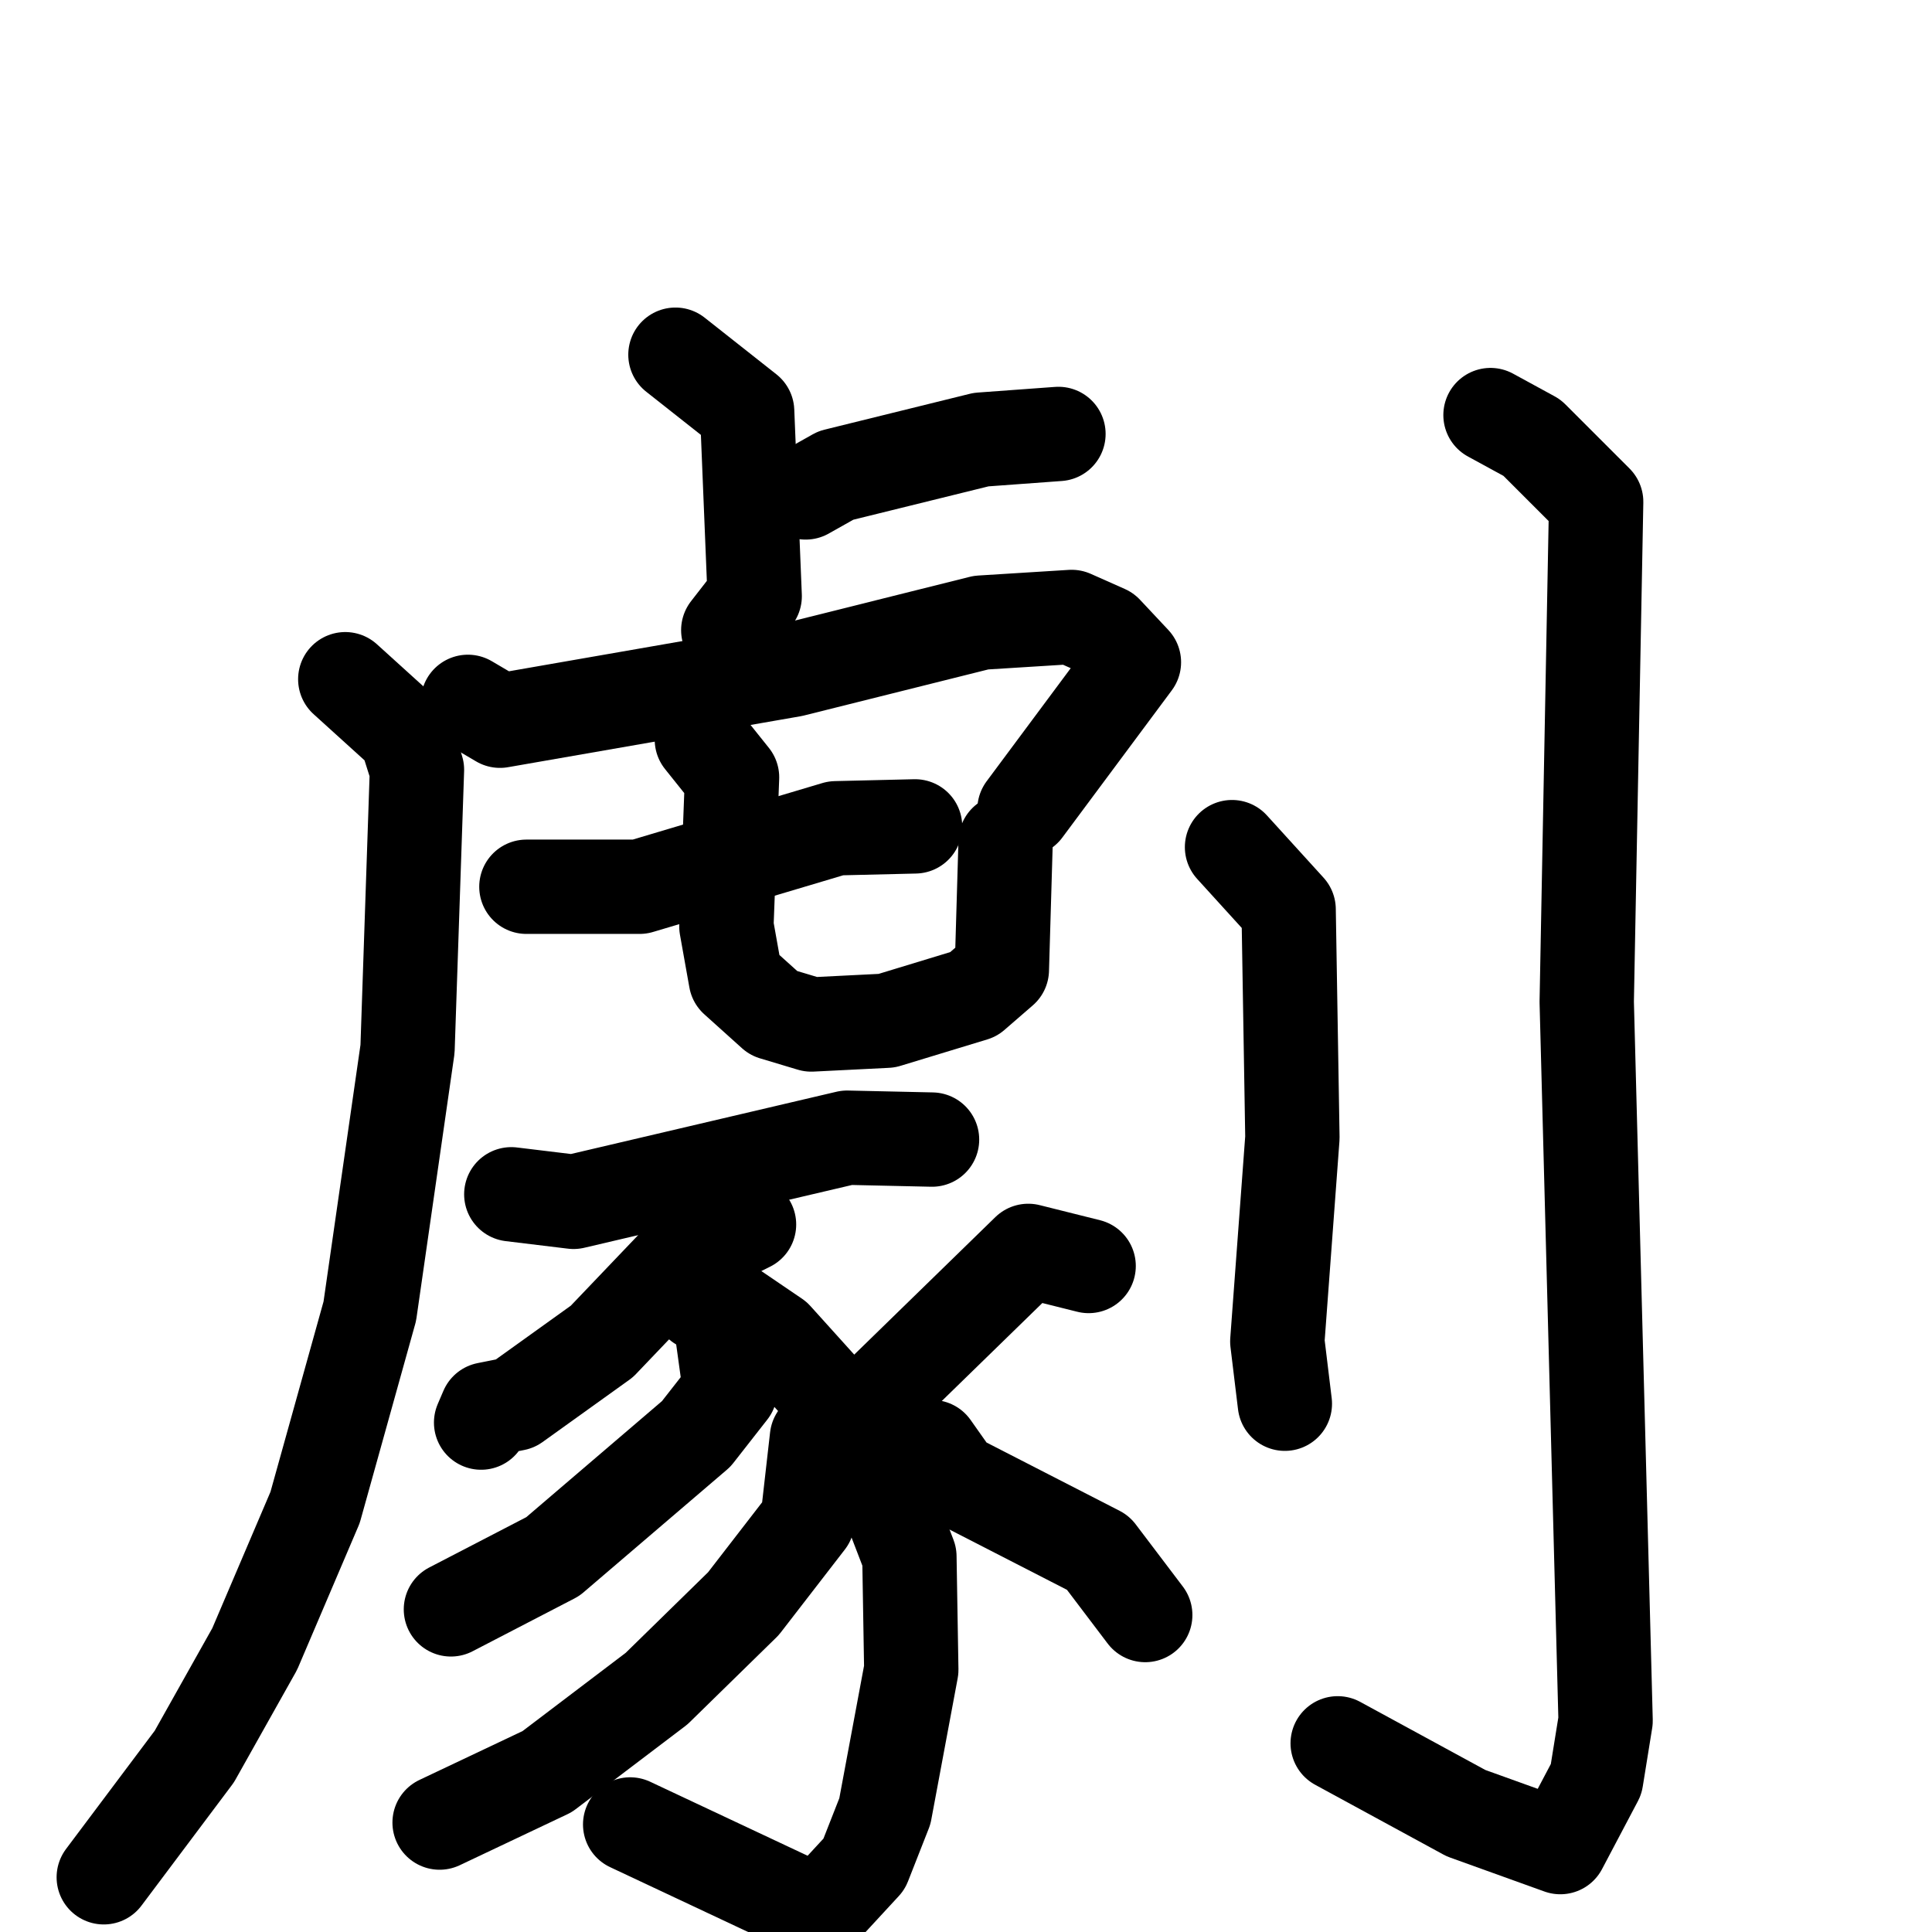 <svg xmlns="http://www.w3.org/2000/svg" viewBox="0 0 1024 1024">
  <g style="fill:none;stroke:#000000;stroke-width:50;stroke-linecap:round;stroke-linejoin:round;" transform="scale(1, 1) translate(0, 0)">
    <path d="M 358.0,188.0 L 396.0,218.0 L 400.0,316.0 L 386.0,334.0"/>
    <path d="M 427.0,261.0 L 443.0,252.0 L 520.0,233.0 L 561.0,230.0"/>
    <path d="M 248.0,372.0 L 265.0,382.0 L 420.0,355.0 L 520.0,330.0 L 568.0,327.0 L 586.0,335.0 L 601.0,351.0 L 543.0,429.0"/>
    <path d="M 183.0,360.0 L 215.0,389.0 L 221.0,408.0 L 216.0,556.0 L 196.0,695.0 L 167.0,799.0 L 135.0,874.0 L 103.0,931.0 L 55.0,995.0"/>
    <path d="M 279.0,470.0 L 339.0,470.0 L 443.0,439.0 L 485.0,438.0"/>
    <path d="M 372.0,392.0 L 388.0,412.0 L 385.0,491.0 L 390.0,519.0 L 410.0,537.0 L 430.0,543.0 L 470.0,541.0 L 516.0,527.0 L 531.0,514.0 L 533.0,446.0"/>
    <path d="M 271.0,633.0 L 304.0,637.0 L 449.0,603.0 L 494.0,604.0"/>
    <path d="M 397.0,649.0 L 361.0,667.0 L 319.0,711.0 L 273.0,744.0 L 258.0,747.0 L 255.0,754.0"/>
    <path d="M 371.0,691.0 L 386.0,692.0 L 411.0,709.0 L 457.0,760.0 L 482.0,825.0 L 483.0,885.0 L 469.0,960.0 L 458.0,988.0 L 434.0,1014.0 L 334.0,967.0"/>
    <path d="M 383.0,708.0 L 387.0,737.0 L 369.0,760.0 L 293.0,825.0 L 239.0,853.0"/>
    <path d="M 433.0,762.0 L 428.0,806.0 L 394.0,850.0 L 348.0,895.0 L 290.0,939.0 L 233.0,966.0"/>
    <path d="M 577.0,671.0 L 545.0,663.0 L 467.0,739.0"/>
    <path d="M 494.0,767.0 L 506.0,784.0 L 582.0,823.0 L 607.0,856.0"/>
    <path d="M 653.0,449.0 L 683.0,482.0 L 685.0,603.0 L 677.0,711.0 L 681.0,744.0"/>
    <path d="M 790.0,220.0 L 812.0,232.0 L 846.0,266.0 L 841.0,531.0 L 851.0,912.0 L 846.0,943.0 L 827.0,979.0 L 777.0,961.0 L 709.0,924.0"/>
  </g>
</svg>
